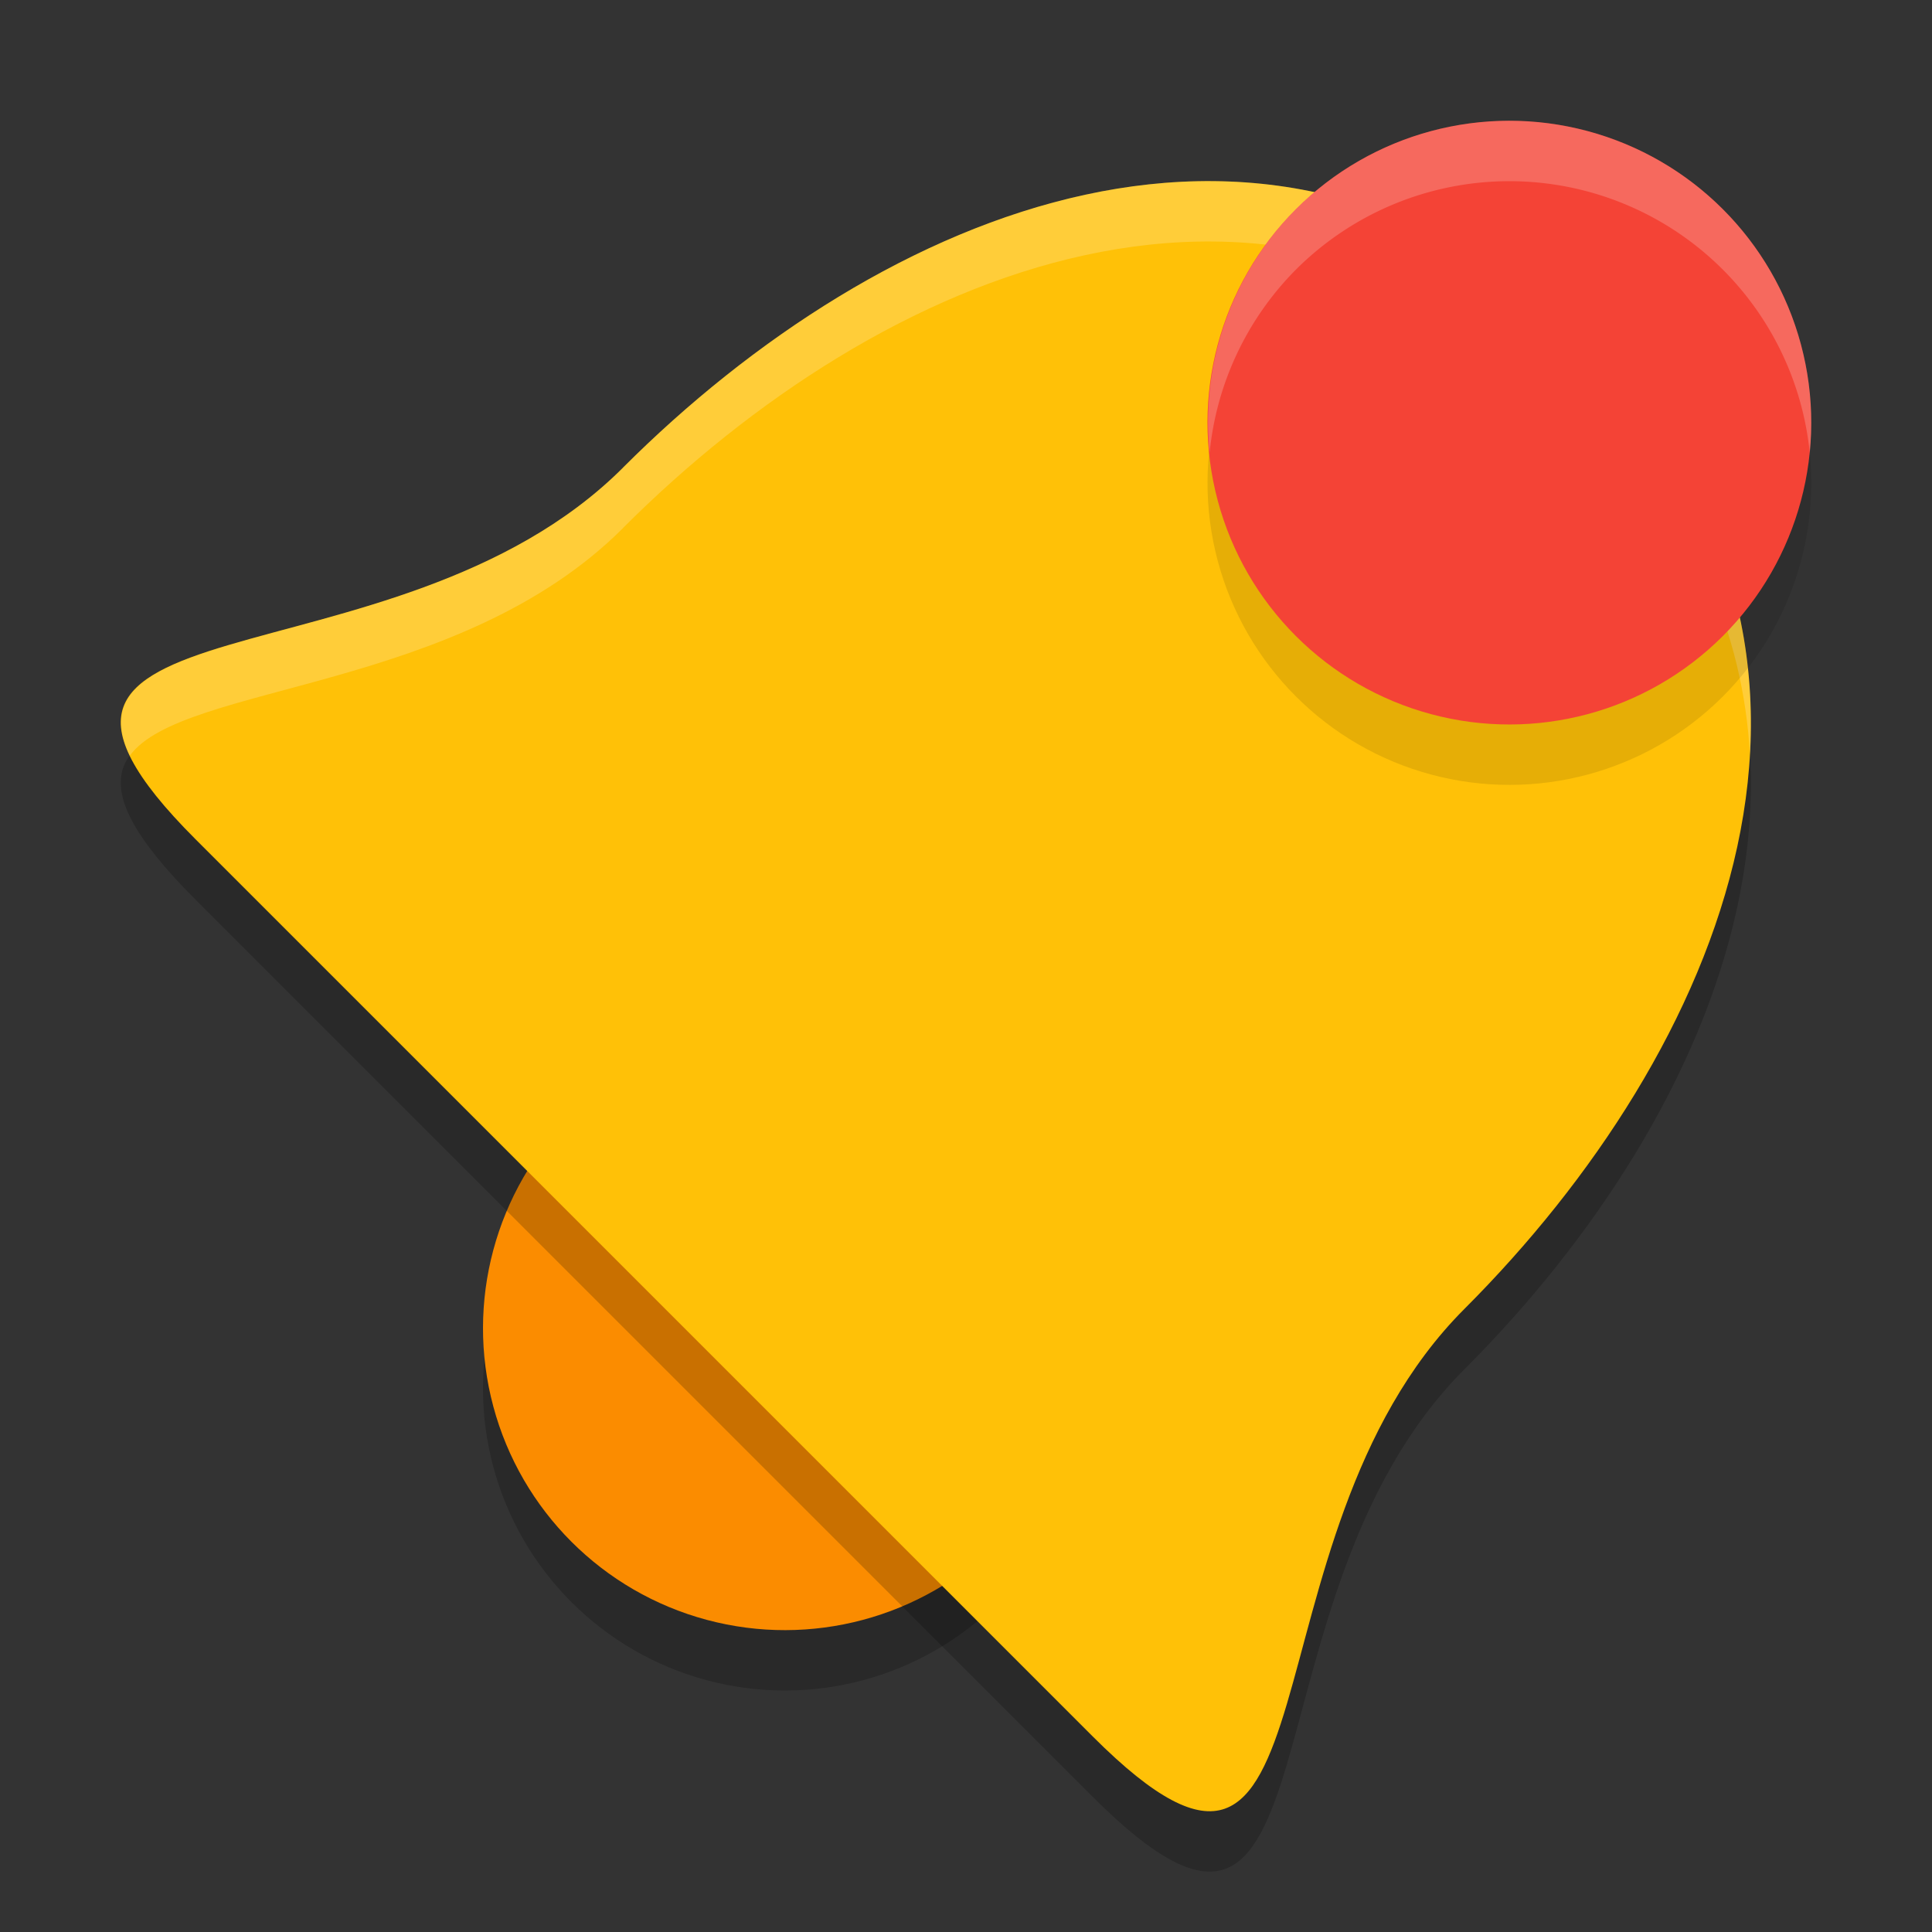 <svg xmlns="http://www.w3.org/2000/svg" width="32" height="32" version="1.1">
 <rect width="100%" height="100%" fill="#333333" stroke="none"/>
 <circle style="opacity:0.2" cx="25.456" cy="7.071" r="5" transform="rotate(45)"/>
 <circle style="fill:#fb8c00" cx="24.749" cy="6.364" r="5" transform="rotate(45)"/>
 <path style="opacity:0.2" d="M 10.32,8.745 C 6.505,12.56 -0.944,10.719 3.237,14.899 l 14.864,14.864 c 4.181,4.181 2.34,-3.268 6.154,-7.083 4.255,-4.255 7.125,-10.84 2.015,-15.95 C 21.16,1.62 14.574,4.49 10.319,8.745 Z"/>
 <path style="fill:#ffc107" d="M 10.32,7.745 C 6.505,11.56 -0.944,9.719 3.237,13.899 l 14.864,14.864 c 4.181,4.181 2.34,-3.268 6.154,-7.083 4.255,-4.255 7.125,-10.84 2.015,-15.95 C 21.16,0.62 14.574,3.49 10.319,7.745 Z"/>
 <path style="fill:#ffffff;opacity:0.2" d="M 20.1 3 C 16.549 2.967 12.98 5.085 10.32 7.744 L 10.32 7.746 C 7.018 11.048 0.997 10.114 2.15 12.516 C 3.028 11.311 7.599 11.468 10.32 8.746 L 10.32 8.744 C 14.575 4.489 21.16 1.621 26.27 6.73 C 28.064 8.525 28.872 10.501 28.984 12.494 C 29.117 10.166 28.364 7.825 26.27 5.73 C 24.353 3.814 22.23 3.02 20.1 3 z"/>
 <circle style="opacity:0.1" cx="23.335" cy="-12.021" r="5" transform="rotate(45)"/>
 <circle style="fill:#f44336" cx="22.627" cy="-12.728" r="5" transform="rotate(45)"/>
 <path style="fill:#ffffff;opacity:0.2" d="M 24.643 2.014 A 5 5 0 0 0 21.465 3.465 A 5 5 0 0 0 20.035 7.5 A 5 5 0 0 1 21.465 4.465 A 5 5 0 0 1 28.535 4.465 A 5 5 0 0 1 29.975 7.5 A 5 5 0 0 0 28.535 3.465 A 5 5 0 0 0 24.643 2.014 z"/>
</svg>

